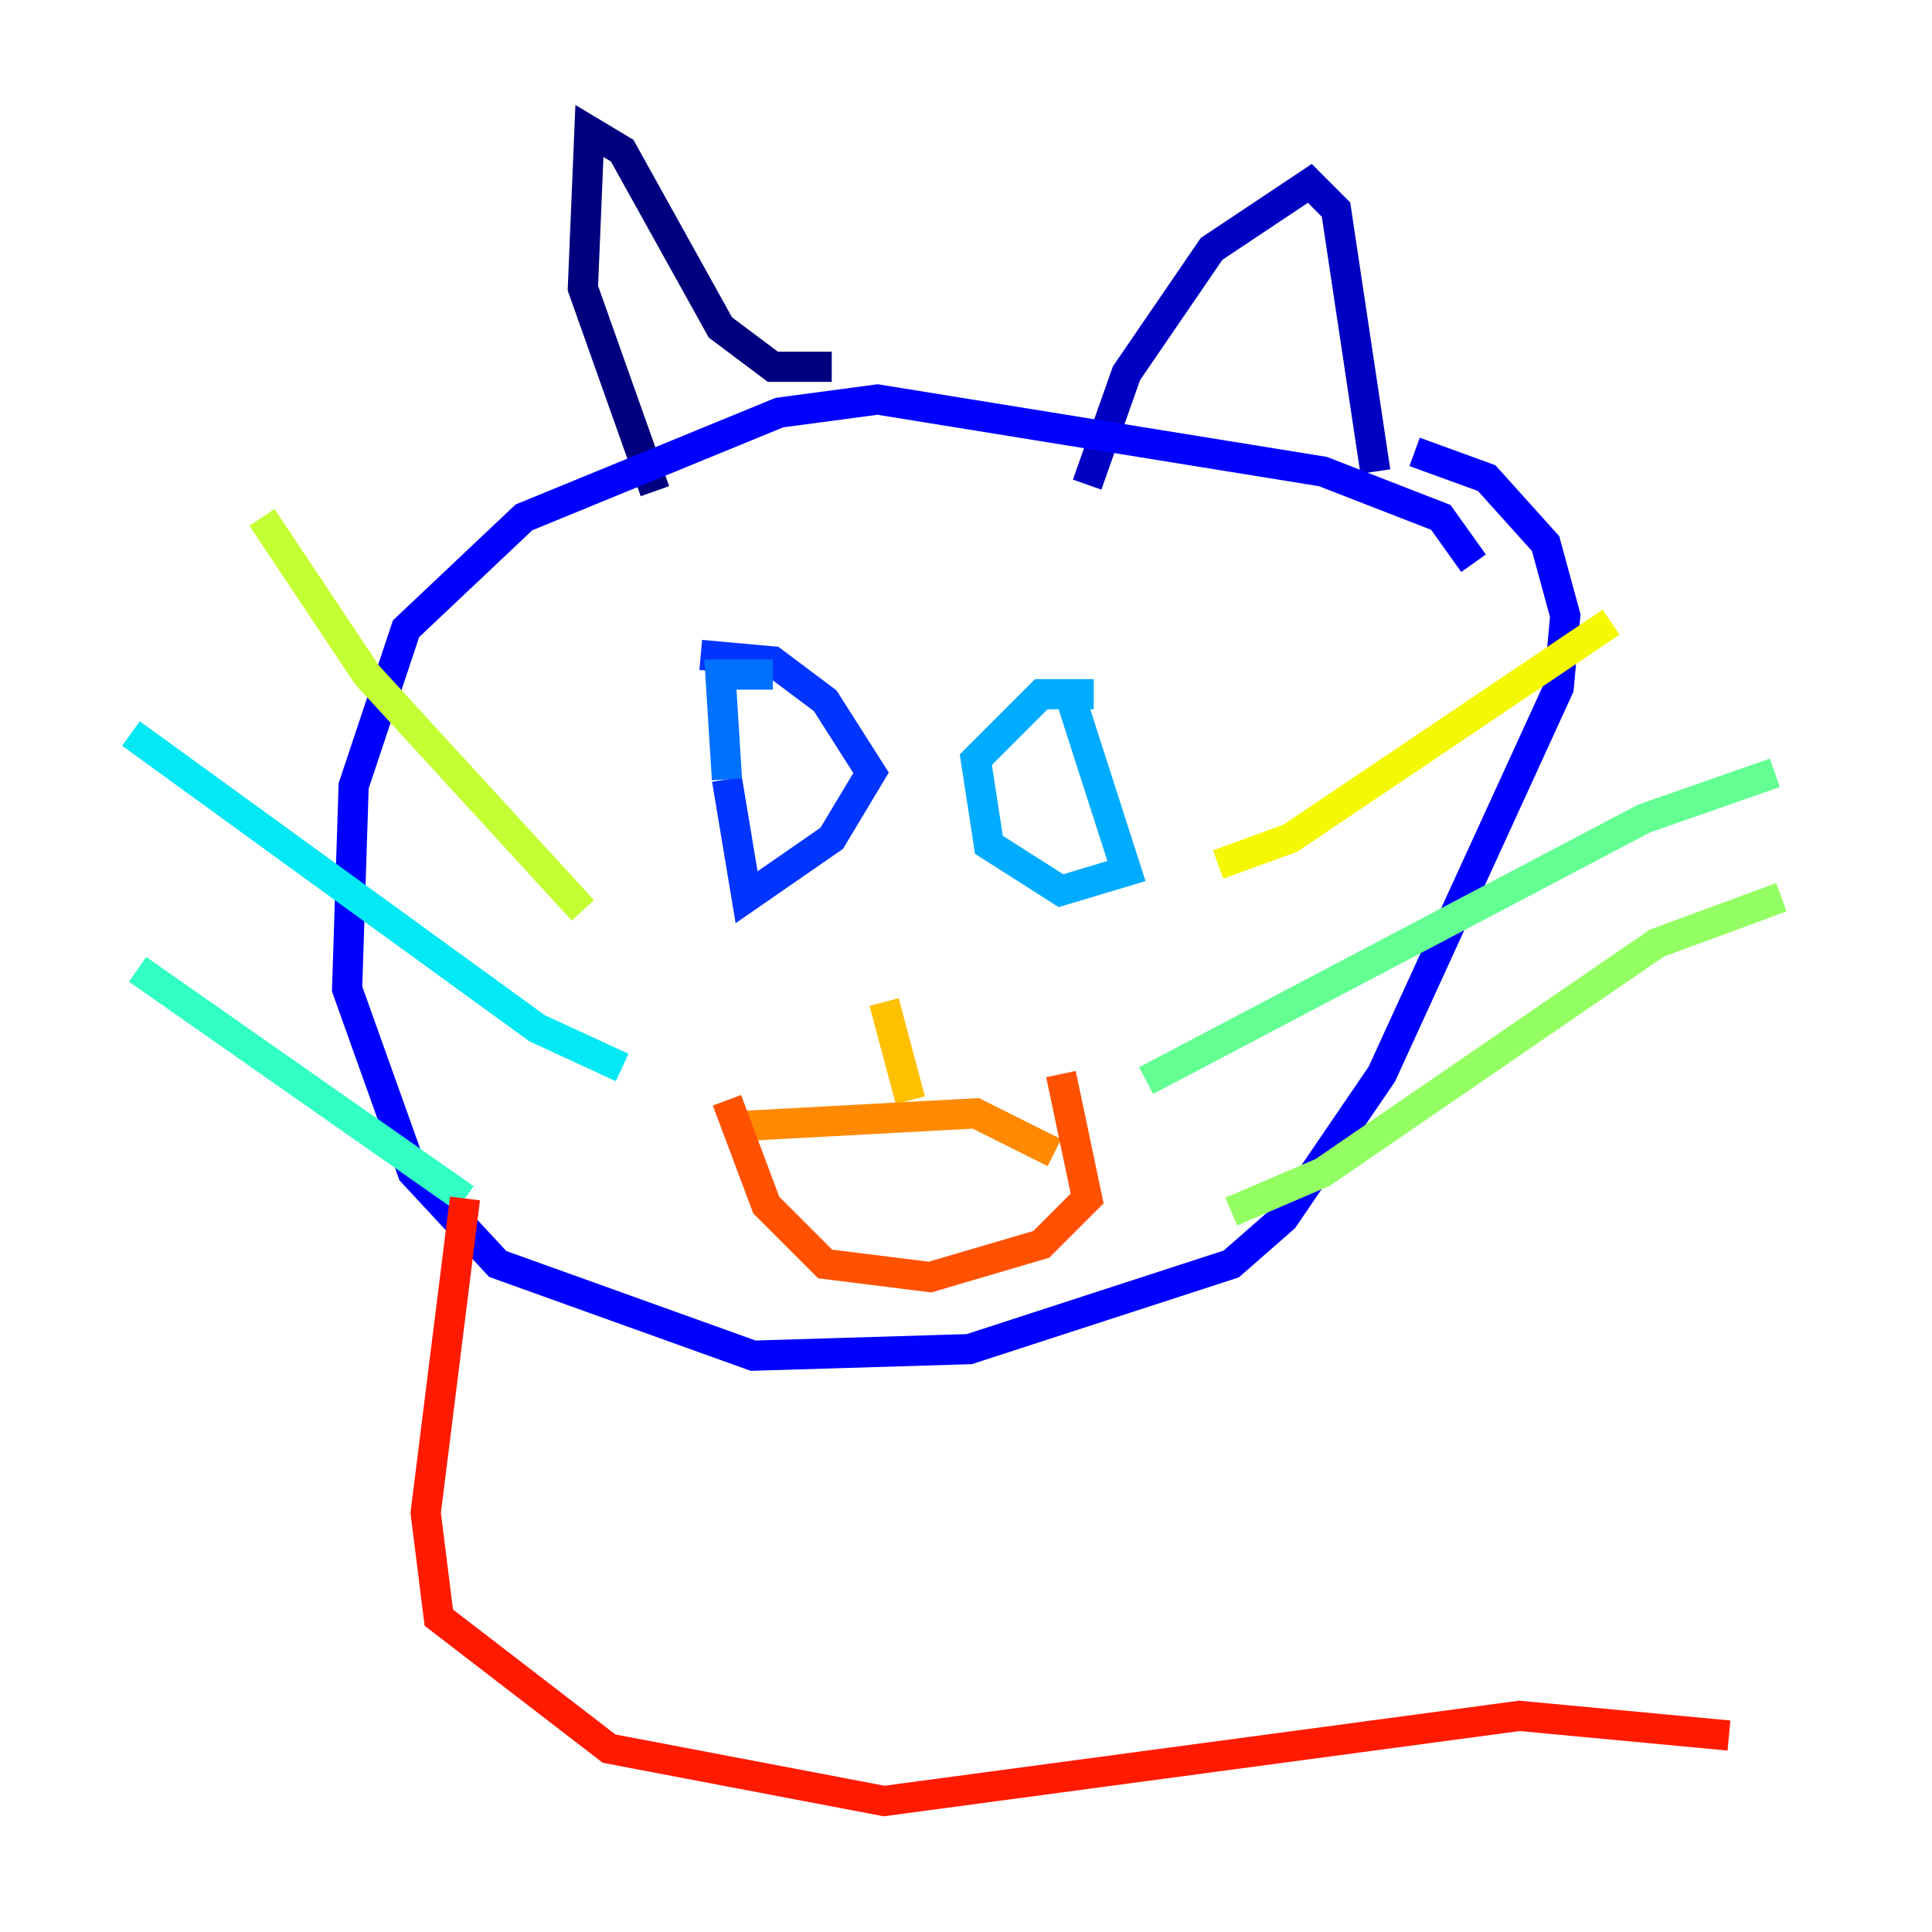 <?xml version="1.0" encoding="utf-8" ?>
<svg baseProfile="tiny" height="128" version="1.2" viewBox="0,0,128,128" width="128" xmlns="http://www.w3.org/2000/svg" xmlns:ev="http://www.w3.org/2001/xml-events" xmlns:xlink="http://www.w3.org/1999/xlink"><defs /><polyline fill="none" points="43.39,32.542 38.617,19.091 39.051,8.678 41.22,9.98 47.729,21.695 51.2,24.298 55.105,24.298" stroke="#00007f" stroke-width="2" /><polyline fill="none" points="72.027,32.108 74.63,24.732 80.271,16.488 86.78,12.149 88.515,13.885 91.119,31.241" stroke="#0000c3" stroke-width="2" /><polyline fill="none" points="97.627,37.315 95.458,34.278 87.647,31.241 58.142,26.468 51.634,27.336 34.712,34.278 26.902,41.654 23.43,52.068 22.997,65.519 27.336,77.668 32.976,83.742 49.898,89.817 64.217,89.383 81.573,83.742 85.044,80.705 91.552,71.159 103.268,45.559 103.702,40.786 102.4,36.014 98.495,31.675 93.722,29.939" stroke="#0000ff" stroke-width="2" /><polyline fill="none" points="46.427,43.39 51.2,43.824 54.671,46.427 57.709,51.2 55.105,55.539 49.464,59.444 48.163,51.634" stroke="#0034ff" stroke-width="2" /><polyline fill="none" points="48.163,51.634 47.729,44.691 51.2,44.691" stroke="#0070ff" stroke-width="2" /><polyline fill="none" points="70.725,45.559 74.63,57.709 70.291,59.01 65.519,55.973 64.651,50.332 68.99,45.993 72.461,45.993" stroke="#00acff" stroke-width="2" /><polyline fill="none" points="41.22,70.725 35.58,68.122 8.678,48.597" stroke="#02e8f4" stroke-width="2" /><polyline fill="none" points="30.807,79.403 9.112,64.217" stroke="#32ffc3" stroke-width="2" /><polyline fill="none" points="75.932,71.593 108.909,54.237 117.586,51.2" stroke="#63ff93" stroke-width="2" /><polyline fill="none" points="81.573,80.271 87.647,77.668 109.776,62.481 118.02,59.444" stroke="#93ff63" stroke-width="2" /><polyline fill="none" points="38.617,60.312 24.298,44.691 17.356,34.278" stroke="#c3ff32" stroke-width="2" /><polyline fill="none" points="80.705,57.275 85.478,55.539 106.739,41.22" stroke="#f4f802" stroke-width="2" /><polyline fill="none" points="58.576,66.386 60.312,72.895" stroke="#ffc000" stroke-width="2" /><polyline fill="none" points="48.597,74.63 64.651,73.763 69.858,76.366" stroke="#ff8900" stroke-width="2" /><polyline fill="none" points="48.163,72.895 50.766,79.837 54.671,83.742 61.614,84.61 68.99,82.441 72.027,79.403 70.291,71.159" stroke="#ff5100" stroke-width="2" /><polyline fill="none" points="30.807,79.403 28.203,100.231 29.071,107.173 40.352,115.851 58.576,119.322 100.664,113.681 114.549,114.983" stroke="#ff1a00" stroke-width="2" /><polyline fill="none" points="105.871,104.136 105.871,104.136" stroke="#c30000" stroke-width="2" /><polyline fill="none" points="83.742,77.668 83.742,77.668" stroke="#7f0000" stroke-width="2" /></svg>
